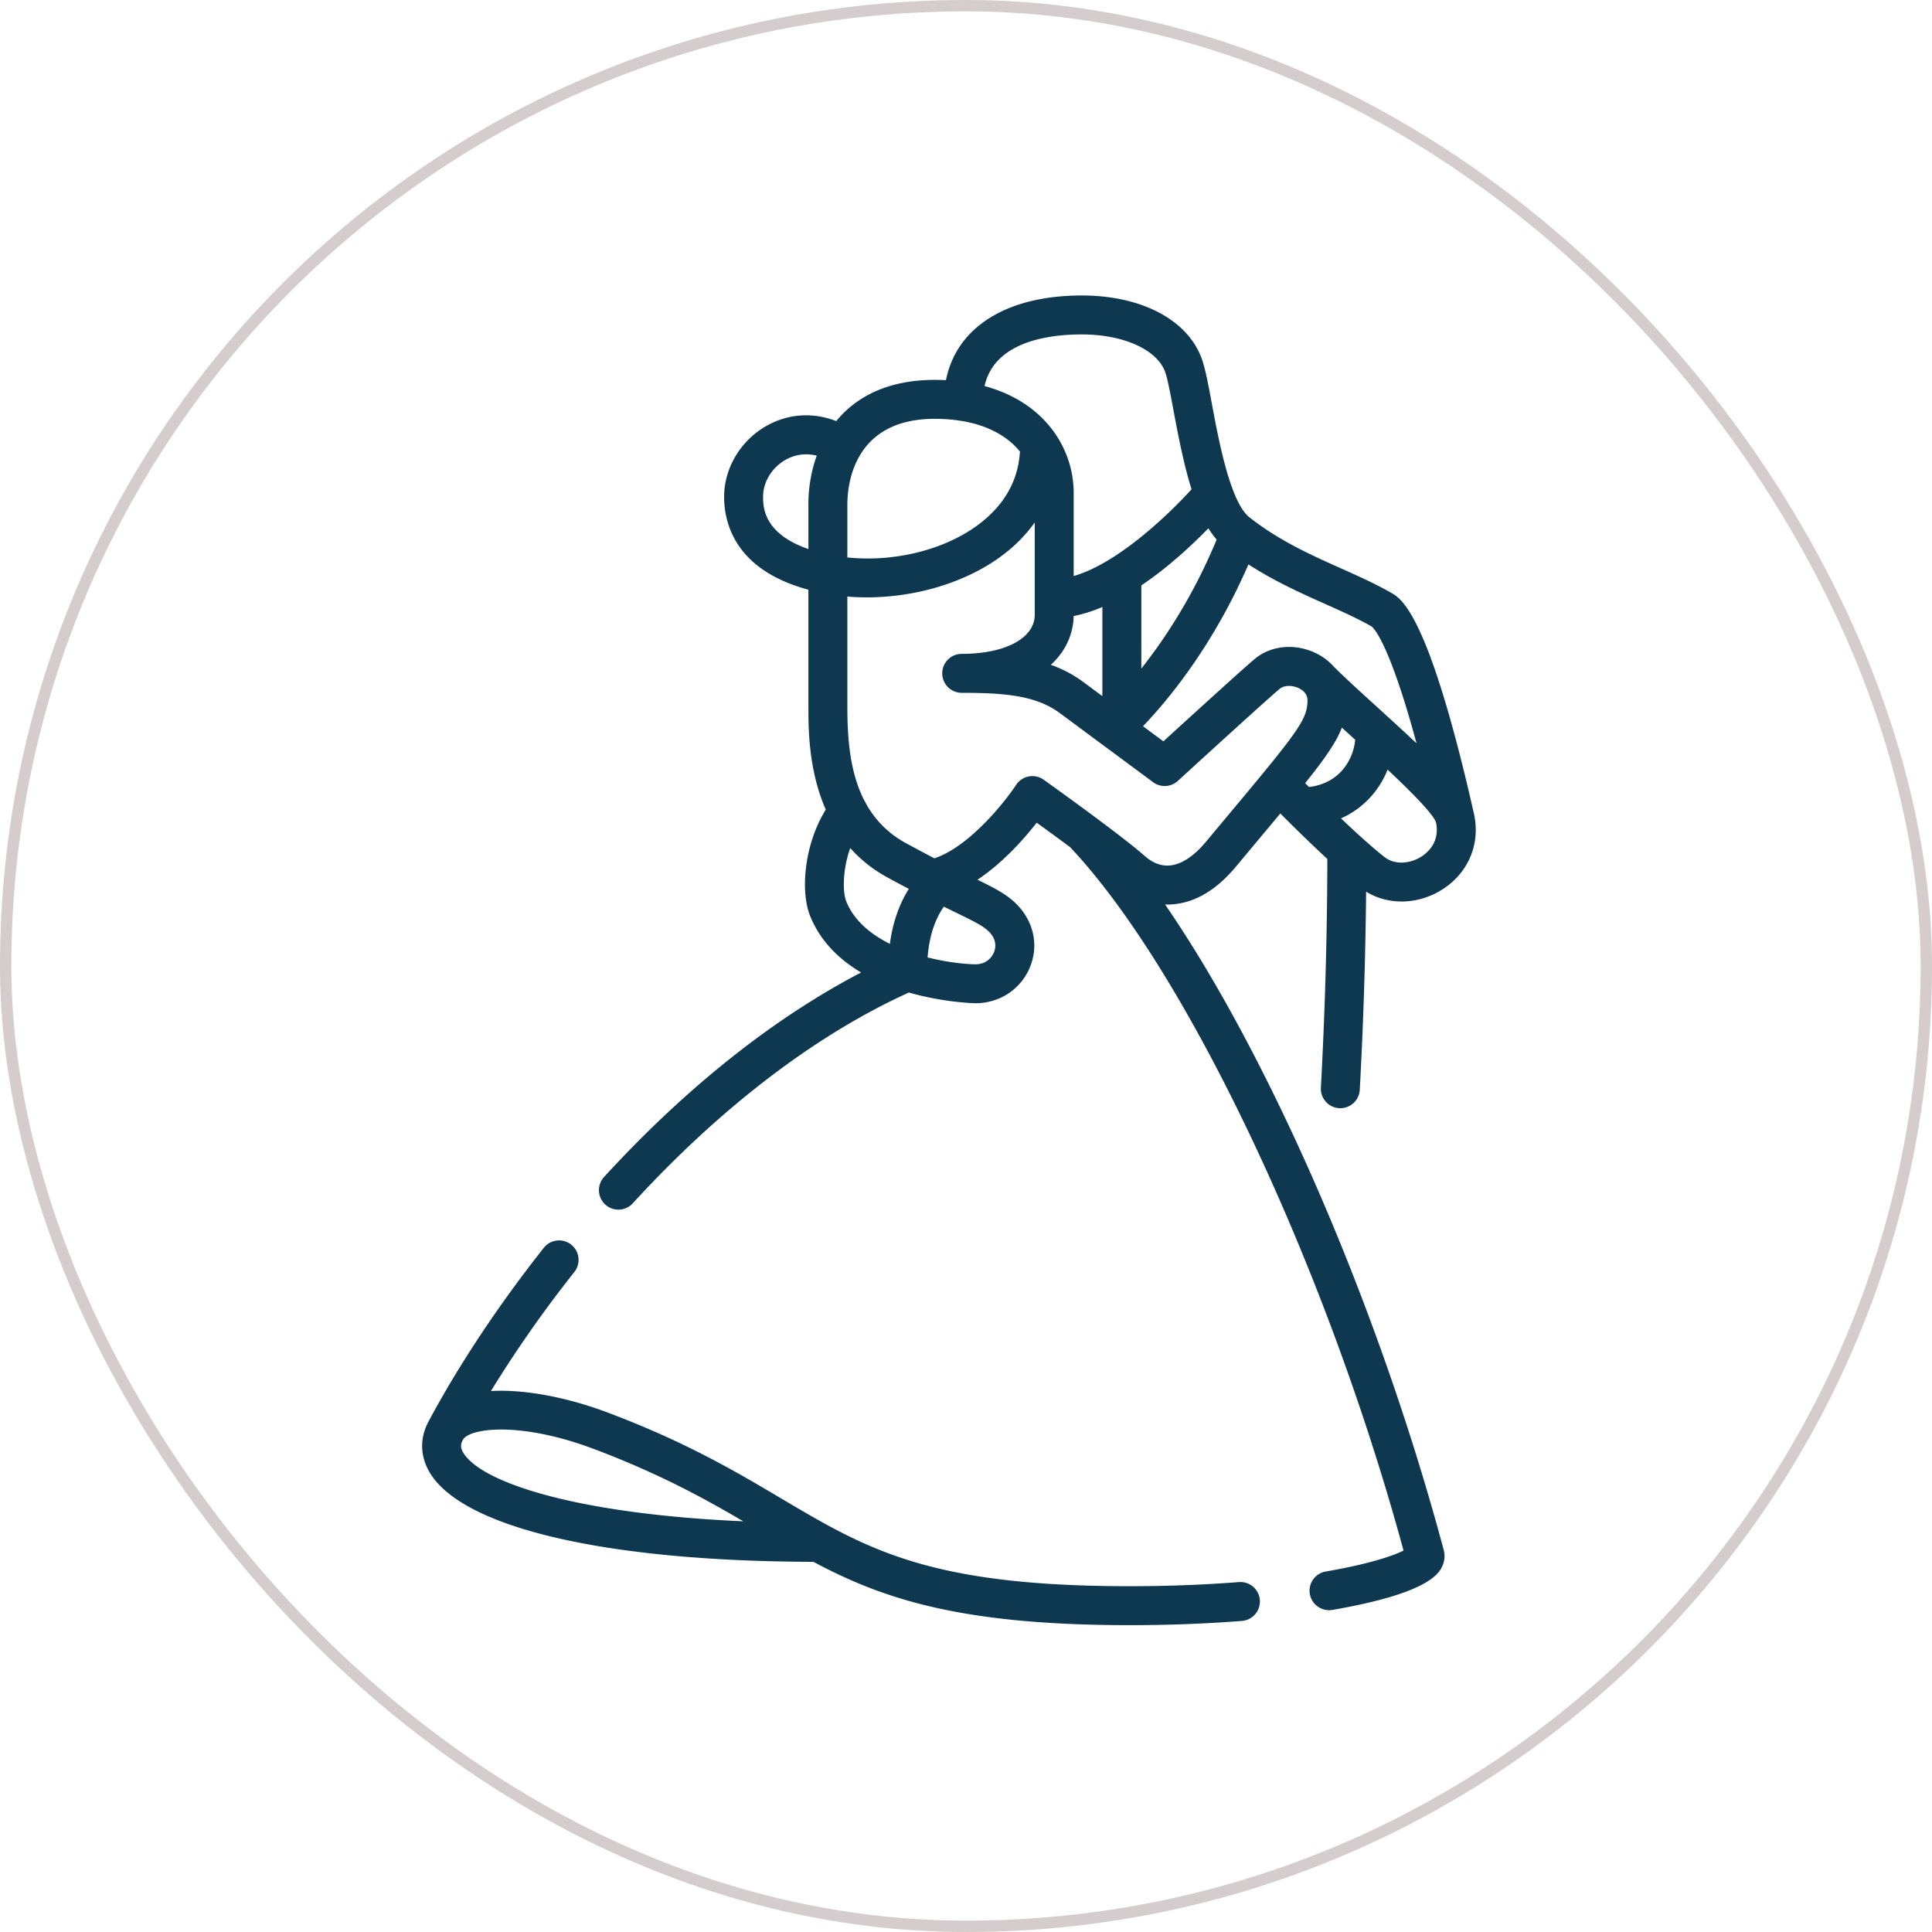 <svg xmlns="http://www.w3.org/2000/svg" width="170" height="170" fill="none"><rect width="169" height="169" x=".5" y=".5" stroke="#D5CDCD" rx="84.5"/><path fill="#0E3850" d="M99.396 143c-14.843 0-21.716-2.309-27.82-5.572-18.232-.046-30.836-2.972-33.756-7.846-.858-1.433-.899-3.031-.115-4.499a.091.091 0 0 1 .003-.006c2.671-4.991 6.192-10.292 10.183-15.331a1.715 1.715 0 0 1 2.687 2.128 107.194 107.194 0 0 0-7.38 10.526c3.077-.177 6.871.614 10.242 1.881 6.906 2.595 11.377 5.245 15.321 7.583 1.38.818 2.69 1.594 4.018 2.317.035.017.069.036.102.056 5.904 3.2 12.192 5.335 26.515 5.335 3.337 0 6.572-.122 9.617-.362a1.713 1.713 0 1 1 .27 3.417c-3.134.247-6.461.373-9.887.373ZM40.73 126.694c-.222.414-.213.719.031 1.126 1.563 2.61 9.86 5.395 24.642 6.042-3.447-2.02-7.456-4.226-13.168-6.372-6.52-2.451-10.954-1.821-11.504-.797l-.001.001Zm76.224 14.988a1.713 1.713 0 0 1-.29-3.403c3.954-.683 5.989-1.416 6.836-1.842-6.836-25.161-19.098-51.048-29.345-61.901a314.152 314.152 0 0 0-2.933-2.147c-1.096 1.4-2.96 3.521-5.21 5.02 1.467.718 2.41 1.21 3.2 1.924 1.666 1.504 2.225 3.672 1.46 5.66-.767 1.994-2.663 3.284-4.83 3.284-.055 0-2.752-.05-5.865-.943-8.183 3.709-16.571 10.11-24.297 18.547a1.712 1.712 0 0 1-2.817-.433 1.706 1.706 0 0 1-.058-1.31c.077-.212.195-.406.347-.572 7.169-7.829 14.923-13.989 22.62-17.995-1.896-1.124-3.57-2.713-4.482-4.96-.896-2.21-.504-6.368 1.373-9.371-1.53-3.475-1.53-7.173-1.53-9.02V51.89c-6.414-1.728-7.416-5.81-7.416-8.188 0-2.546 1.497-5.01 3.814-6.277 1.899-1.038 4.035-1.156 6.049-.371 1.75-2.132 4.538-3.628 8.665-3.628.338 0 .669.008.992.025C84.155 28.807 88.56 26 95.19 26c5.186 0 9.213 2.085 10.51 5.442.336.868.599 2.28.932 4.07.384 2.06.932 5 1.713 7.214.039.085.071.174.096.264.428 1.152.925 2.078 1.5 2.531l.218.17c2.549 1.956 5.243 3.161 7.851 4.328 1.567.7 3.046 1.362 4.423 2.155.899.517 3.287 1.892 7.254 19.386.606 2.675-.467 5.25-2.801 6.721-2.119 1.336-4.723 1.384-6.679.177a389.926 389.926 0 0 1-.558 17.434 1.72 1.72 0 0 1-1.804 1.619 1.713 1.713 0 0 1-1.618-1.805c.364-6.7.554-13.41.569-20.121a140.36 140.36 0 0 1-4.138-4.008c-.62.747-1.304 1.565-2.058 2.467-.574.687-1.192 1.425-1.855 2.221-1.707 2.047-3.587 3.161-5.586 3.311a6.28 6.28 0 0 1-.641.014c3.567 5.187 7.224 11.704 10.808 19.292 5.48 11.606 10.349 24.926 13.709 37.506.156.581.053 1.196-.29 1.731-.905 1.414-4.101 2.605-9.498 3.538a1.734 1.734 0 0 1-.294.025ZM81.619 84.245c1.822.458 3.462.604 4.223.604.895 0 1.43-.562 1.631-1.087.148-.383.27-1.136-.558-1.884-.52-.47-1.372-.884-2.92-1.637l-.947-.462c-.803 1.144-1.282 2.639-1.429 4.466Zm-6.806-9.623c-.67 1.876-.682 3.874-.347 4.7.688 1.696 2.158 2.893 3.835 3.728.254-1.864.811-3.48 1.668-4.835a127.72 127.72 0 0 1-1.91-1.025 12.086 12.086 0 0 1-3.246-2.568Zm16.029-6.33c.354 0 .702.11.995.317.275.197 6.775 4.836 8.88 6.703.697.618 1.431.9 2.186.846 1.025-.077 2.136-.8 3.211-2.088.664-.797 1.282-1.537 1.858-2.225 6.275-7.507 7.076-8.532 7.076-10.236 0-.602-.487-.922-.778-1.06-.585-.276-1.281-.253-1.655.054-.926.762-6.793 6.112-8.975 8.11a1.71 1.71 0 0 1-2.176.113l-4.523-3.35c-1.217-.9-2.432-1.801-3.648-2.703-2.05-1.522-4.63-1.81-8.67-1.81a1.714 1.714 0 1 1 0-3.428c3.843 0 6.425-1.384 6.425-3.443v-8.117a13.08 13.08 0 0 1-2.343 2.494c-3.558 2.935-9.032 4.45-14.145 4.022v9.729c0 2.81.236 5.79 1.504 8.239.06.09.111.185.153.282a8.698 8.698 0 0 0 3.49 3.443c.833.457 1.672.904 2.516 1.341 3.059-1.017 6.191-4.952 7.187-6.462a1.716 1.716 0 0 1 1.432-.771Zm28.84 5.286c.751.68 1.48 1.312 2.119 1.818.99.784 2.351.558 3.259-.015.519-.326 1.678-1.275 1.29-3.04-.282-.766-2.244-2.73-4.252-4.62a7.982 7.982 0 0 1-1.661 2.582 7.68 7.68 0 0 1-2.44 1.707 97.03 97.03 0 0 0 1.685 1.568Zm6.663-1.26.001.003-.001-.002v-.001Zm-11.501-3.407.334.337c1.117-.128 2.074-.58 2.793-1.325.722-.748 1.17-1.753 1.276-2.83l-.245-.222-.93-.847c-.469 1.238-1.419 2.628-3.228 4.887Zm7.328-5.789c.83.756 1.654 1.518 2.472 2.286-2.351-8.704-3.728-10.104-3.941-10.276-1.221-.701-2.615-1.324-4.091-1.984-2.115-.946-4.449-1.99-6.759-3.485-3.14 7.233-7.129 11.998-9.279 14.239l1.795 1.33c2.195-2.005 7.132-6.506 8.069-7.276 1.411-1.16 3.49-1.359 5.296-.506a5.01 5.01 0 0 1 1.631 1.21c1.01 1.009 2.436 2.305 3.943 3.674l.864.788Zm-29.706-4.624c1.004.36 1.964.85 2.87 1.523L97 61.255V53.41c-.835.355-1.681.63-2.525.795-.03 1.538-.678 3.075-2.009 4.293Zm7.962-6.987v7.316c2.034-2.572 4.571-6.376 6.627-11.348a7.707 7.707 0 0 1-.726-.996c-1.409 1.449-3.51 3.418-5.901 5.028ZM86.63 33.97c5.361 1.446 7.846 5.545 7.846 9.406v7.31c3.792-1.085 8.225-5.27 10.371-7.632-.632-2.006-1.111-4.376-1.584-6.915-.277-1.486-.538-2.89-.759-3.462-.751-1.944-3.69-3.25-7.313-3.25-2.94 0-7.678.627-8.56 4.542ZM74.56 49.05c4.332.453 8.992-.775 11.963-3.226 2-1.65 3.083-3.697 3.223-6.092-1.045-1.287-2.739-2.297-5.143-2.695a1.709 1.709 0 0 1-.197-.03c-.666-.1-1.386-.154-2.16-.154-7.132 0-7.686 5.773-7.686 7.541v4.655Zm-3.623-9.073c-.76 0-1.371.241-1.762.455-1.233.675-2.03 1.958-2.03 3.27 0 .856 0 3.238 3.987 4.609v-3.916c0-1.416.228-2.898.736-4.298a3.72 3.72 0 0 0-.93-.12Z"/></svg>
